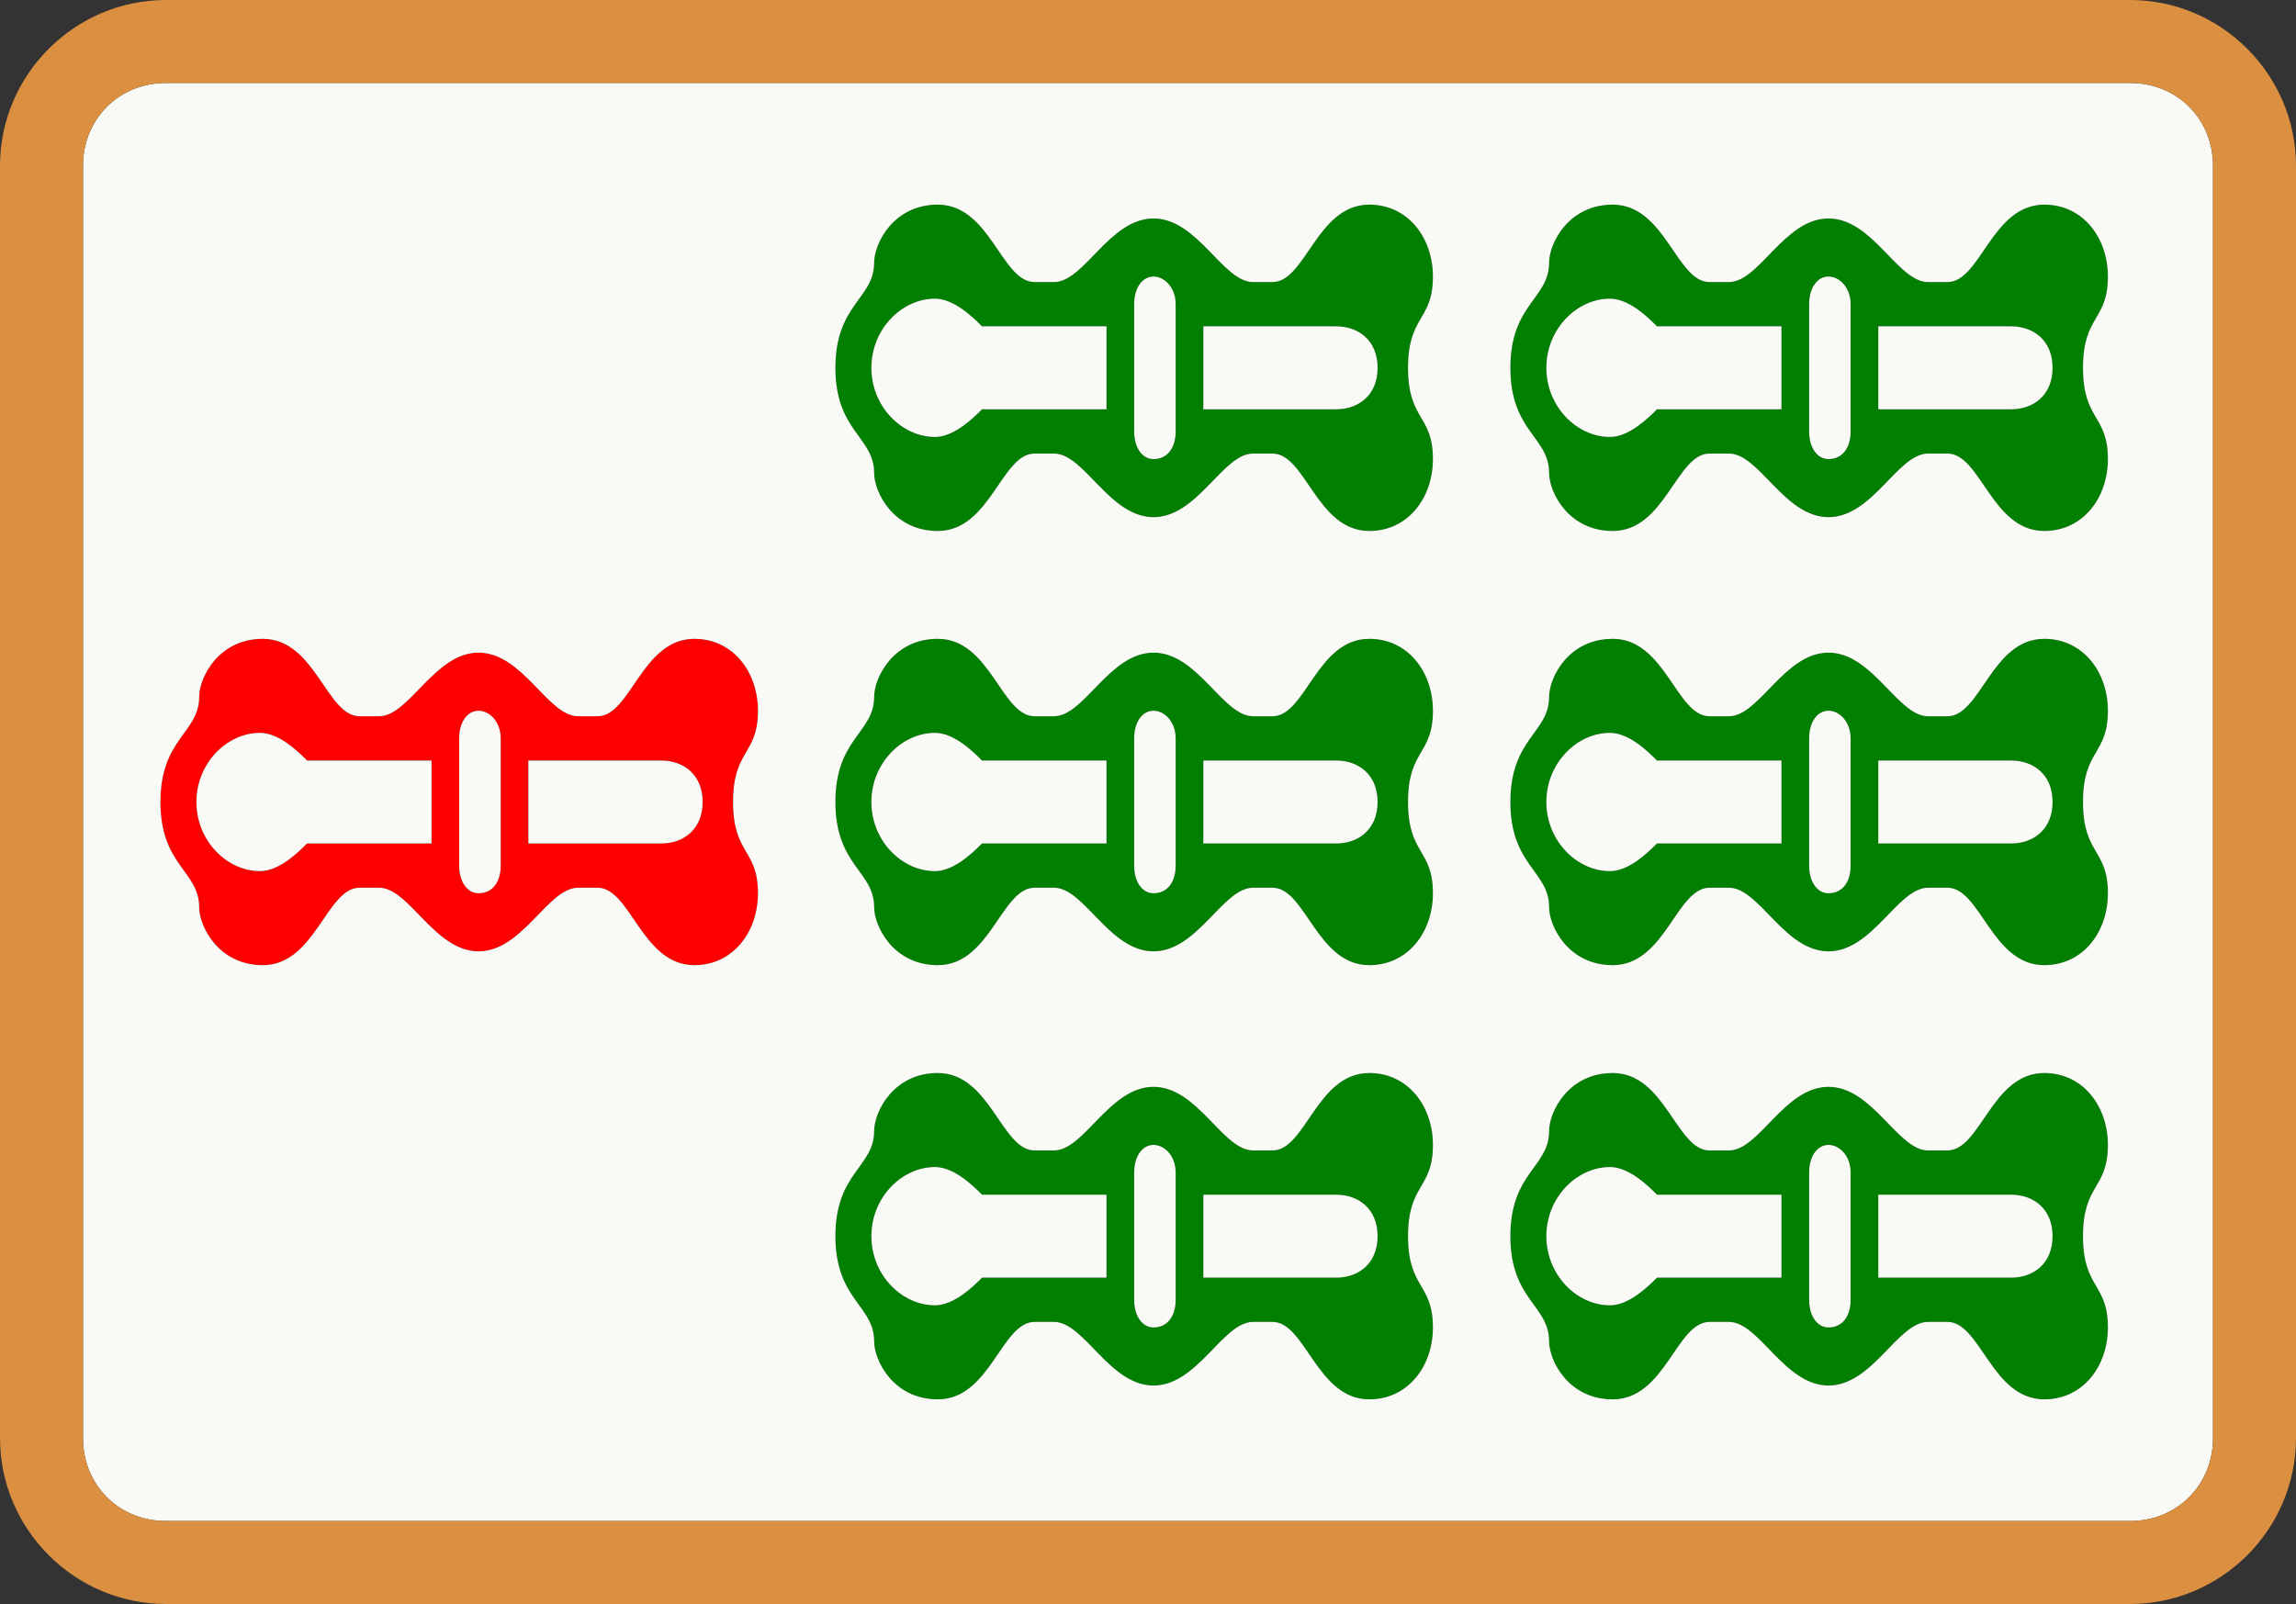 <svg viewBox="85 -670 830 580" xmlns="http://www.w3.org/2000/svg" id="glyph63">
<rect x="85" y="-670" width="830" height="580" fill="#333333" stroke="none"/>
<path fill="#007F00" d="M424-478c19,0,23,-28,35,-28h7c11,0,20,23,36,23c16,0,25,-23,36,-23h7c12,0,16,28,35,28c14,0,23,-12,23,-26c0,-16,-9,-14,-9,-33c0,-19,9,-17,9,-33c0,-14,-9,-26,-23,-26c-19,0,-23,28,-35,28h-7c-11,0,-20,-23,-36,-23c-16,0,-25,23,-36,23h-7c-12,0,-16,-28,-35,-28c-16,0,-23,14,-23,21c0,13,-14,15,-14,38c0,23,14,25,14,38c0,7,7,21,23,21ZM668-478c19,0,23,-28,35,-28h7c11,0,20,23,36,23c16,0,25,-23,36,-23h7c12,0,16,28,35,28c14,0,23,-12,23,-26c0,-16,-9,-14,-9,-33c0,-19,9,-17,9,-33c0,-14,-9,-26,-23,-26c-19,0,-23,28,-35,28h-7c-11,0,-20,-23,-36,-23c-16,0,-25,23,-36,23h-7c-12,0,-16,-28,-35,-28c-16,0,-23,14,-23,21c0,13,-14,15,-14,38c0,23,14,25,14,38c0,7,7,21,23,21ZM502-504c-4,0,-7,-4,-7,-10v-46c0,-6,3,-10,7,-10c4,0,8,4,8,10v46c0,6,-3,10,-8,10ZM746-504c-4,0,-7,-4,-7,-10v-46c0,-6,3,-10,7,-10c4,0,8,4,8,10v46c0,6,-3,10,-8,10ZM423-512c-12,0,-23,-11,-23,-25c0,-14,11,-25,23,-25c7,0,14,7,17,10h45v30h-45c-3,3,-10,10,-17,10ZM667-512c-12,0,-23,-11,-23,-25c0,-14,11,-25,23,-25c7,0,14,7,17,10h45v30h-45c-3,3,-10,10,-17,10ZM520-522v-30h48c8,0,15,5,15,15c0,10,-7,15,-15,15ZM764-522v-30h48c8,0,15,5,15,15c0,10,-7,15,-15,15ZM424-321c19,0,23,-28,35,-28h7c11,0,20,23,36,23c16,0,25,-23,36,-23h7c12,0,16,28,35,28c14,0,23,-12,23,-26c0,-16,-9,-14,-9,-33c0,-19,9,-17,9,-33c0,-14,-9,-26,-23,-26c-19,0,-23,28,-35,28h-7c-11,0,-20,-23,-36,-23c-16,0,-25,23,-36,23h-7c-12,0,-16,-28,-35,-28c-16,0,-23,14,-23,21c0,13,-14,15,-14,38c0,23,14,25,14,38c0,7,7,21,23,21ZM668-321c19,0,23,-28,35,-28h7c11,0,20,23,36,23c16,0,25,-23,36,-23h7c12,0,16,28,35,28c14,0,23,-12,23,-26c0,-16,-9,-14,-9,-33c0,-19,9,-17,9,-33c0,-14,-9,-26,-23,-26c-19,0,-23,28,-35,28h-7c-11,0,-20,-23,-36,-23c-16,0,-25,23,-36,23h-7c-12,0,-16,-28,-35,-28c-16,0,-23,14,-23,21c0,13,-14,15,-14,38c0,23,14,25,14,38c0,7,7,21,23,21ZM502-347c-4,0,-7,-4,-7,-10v-46c0,-6,3,-10,7,-10c4,0,8,4,8,10v46c0,6,-3,10,-8,10ZM746-347c-4,0,-7,-4,-7,-10v-46c0,-6,3,-10,7,-10c4,0,8,4,8,10v46c0,6,-3,10,-8,10ZM423-355c-12,0,-23,-11,-23,-25c0,-14,11,-25,23,-25c7,0,14,7,17,10h45v30h-45c-3,3,-10,10,-17,10ZM667-355c-12,0,-23,-11,-23,-25c0,-14,11,-25,23,-25c7,0,14,7,17,10h45v30h-45c-3,3,-10,10,-17,10ZM520-365v-30h48c8,0,15,5,15,15c0,10,-7,15,-15,15ZM764-365v-30h48c8,0,15,5,15,15c0,10,-7,15,-15,15ZM424-164c19,0,23,-28,35,-28h7c11,0,20,23,36,23c16,0,25,-23,36,-23h7c12,0,16,28,35,28c14,0,23,-12,23,-26c0,-16,-9,-14,-9,-33c0,-19,9,-17,9,-33c0,-14,-9,-26,-23,-26c-19,0,-23,28,-35,28h-7c-11,0,-20,-23,-36,-23c-16,0,-25,23,-36,23h-7c-12,0,-16,-28,-35,-28c-16,0,-23,14,-23,21c0,13,-14,15,-14,38c0,23,14,25,14,38c0,7,7,21,23,21ZM668-164c19,0,23,-28,35,-28h7c11,0,20,23,36,23c16,0,25,-23,36,-23h7c12,0,16,28,35,28c14,0,23,-12,23,-26c0,-16,-9,-14,-9,-33c0,-19,9,-17,9,-33c0,-14,-9,-26,-23,-26c-19,0,-23,28,-35,28h-7c-11,0,-20,-23,-36,-23c-16,0,-25,23,-36,23h-7c-12,0,-16,-28,-35,-28c-16,0,-23,14,-23,21c0,13,-14,15,-14,38c0,23,14,25,14,38c0,7,7,21,23,21ZM502-190c-4,0,-7,-4,-7,-10v-46c0,-6,3,-10,7,-10c4,0,8,4,8,10v46c0,6,-3,10,-8,10ZM746-190c-4,0,-7,-4,-7,-10v-46c0,-6,3,-10,7,-10c4,0,8,4,8,10v46c0,6,-3,10,-8,10ZM423-198c-12,0,-23,-11,-23,-25c0,-14,11,-25,23,-25c7,0,14,7,17,10h45v30h-45c-3,3,-10,10,-17,10ZM667-198c-12,0,-23,-11,-23,-25c0,-14,11,-25,23,-25c7,0,14,7,17,10h45v30h-45c-3,3,-10,10,-17,10ZM520-208v-30h48c8,0,15,5,15,15c0,10,-7,15,-15,15ZM764-208v-30h48c8,0,15,5,15,15c0,10,-7,15,-15,15Z">
</path>
<path fill="#FF0000" d="M180-321c19,0,23,-28,35,-28h7c11,0,20,23,36,23c16,0,25,-23,36,-23h7c12,0,16,28,35,28c14,0,23,-12,23,-26c0,-16,-9,-14,-9,-33c0,-19,9,-17,9,-33c0,-14,-9,-26,-23,-26c-19,0,-23,28,-35,28h-7c-11,0,-20,-23,-36,-23c-16,0,-25,23,-36,23h-7c-12,0,-16,-28,-35,-28c-16,0,-23,14,-23,21c0,13,-14,15,-14,38c0,23,14,25,14,38c0,7,7,21,23,21ZM258-347c-4,0,-7,-4,-7,-10v-46c0,-6,3,-10,7,-10c4,0,8,4,8,10v46c0,6,-3,10,-8,10ZM179-355c-12,0,-23,-11,-23,-25c0,-14,11,-25,23,-25c7,0,14,7,17,10h45v30h-45c-3,3,-10,10,-17,10ZM276-365v-30h48c8,0,15,5,15,15c0,10,-7,15,-15,15Z">
</path>
<path fill="#F9F9F5" d="M145-120h710c17,0,30,-13,30,-30v-460c0,-17,-13,-30,-30,-30h-710c-17,0,-30,13,-30,30v460c0,17,13,30,30,30ZM424-478c-16,0,-23,-14,-23,-21c0,-13,-14,-15,-14,-38c0,-23,14,-25,14,-38c0,-7,7,-21,23,-21c19,0,23,28,35,28h7c11,0,20,-23,36,-23c16,0,25,23,36,23h7c12,0,16,-28,35,-28c14,0,23,12,23,26c0,16,-9,14,-9,33c0,19,9,17,9,33c0,14,-9,26,-23,26c-19,0,-23,-28,-35,-28h-7c-11,0,-20,23,-36,23c-16,0,-25,-23,-36,-23h-7c-12,0,-16,28,-35,28ZM668-478c-16,0,-23,-14,-23,-21c0,-13,-14,-15,-14,-38c0,-23,14,-25,14,-38c0,-7,7,-21,23,-21c19,0,23,28,35,28h7c11,0,20,-23,36,-23c16,0,25,23,36,23h7c12,0,16,-28,35,-28c14,0,23,12,23,26c0,16,-9,14,-9,33c0,19,9,17,9,33c0,14,-9,26,-23,26c-19,0,-23,-28,-35,-28h-7c-11,0,-20,23,-36,23c-16,0,-25,-23,-36,-23h-7c-12,0,-16,28,-35,28ZM502-504c5,0,8,-4,8,-10v-46c0,-6,-4,-10,-8,-10c-4,0,-7,4,-7,10v46c0,6,3,10,7,10ZM746-504c5,0,8,-4,8,-10v-46c0,-6,-4,-10,-8,-10c-4,0,-7,4,-7,10v46c0,6,3,10,7,10ZM423-512c7,0,14,-7,17,-10h45v-30h-45c-3,-3,-10,-10,-17,-10c-12,0,-23,11,-23,25c0,14,11,25,23,25ZM667-512c7,0,14,-7,17,-10h45v-30h-45c-3,-3,-10,-10,-17,-10c-12,0,-23,11,-23,25c0,14,11,25,23,25ZM520-522h48c8,0,15,-5,15,-15c0,-10,-7,-15,-15,-15h-48ZM764-522h48c8,0,15,-5,15,-15c0,-10,-7,-15,-15,-15h-48ZM180-321c-16,0,-23,-14,-23,-21c0,-13,-14,-15,-14,-38c0,-23,14,-25,14,-38c0,-7,7,-21,23,-21c19,0,23,28,35,28h7c11,0,20,-23,36,-23c16,0,25,23,36,23h7c12,0,16,-28,35,-28c14,0,23,12,23,26c0,16,-9,14,-9,33c0,19,9,17,9,33c0,14,-9,26,-23,26c-19,0,-23,-28,-35,-28h-7c-11,0,-20,23,-36,23c-16,0,-25,-23,-36,-23h-7c-12,0,-16,28,-35,28ZM424-321c-16,0,-23,-14,-23,-21c0,-13,-14,-15,-14,-38c0,-23,14,-25,14,-38c0,-7,7,-21,23,-21c19,0,23,28,35,28h7c11,0,20,-23,36,-23c16,0,25,23,36,23h7c12,0,16,-28,35,-28c14,0,23,12,23,26c0,16,-9,14,-9,33c0,19,9,17,9,33c0,14,-9,26,-23,26c-19,0,-23,-28,-35,-28h-7c-11,0,-20,23,-36,23c-16,0,-25,-23,-36,-23h-7c-12,0,-16,28,-35,28ZM668-321c-16,0,-23,-14,-23,-21c0,-13,-14,-15,-14,-38c0,-23,14,-25,14,-38c0,-7,7,-21,23,-21c19,0,23,28,35,28h7c11,0,20,-23,36,-23c16,0,25,23,36,23h7c12,0,16,-28,35,-28c14,0,23,12,23,26c0,16,-9,14,-9,33c0,19,9,17,9,33c0,14,-9,26,-23,26c-19,0,-23,-28,-35,-28h-7c-11,0,-20,23,-36,23c-16,0,-25,-23,-36,-23h-7c-12,0,-16,28,-35,28ZM258-347c5,0,8,-4,8,-10v-46c0,-6,-4,-10,-8,-10c-4,0,-7,4,-7,10v46c0,6,3,10,7,10ZM502-347c5,0,8,-4,8,-10v-46c0,-6,-4,-10,-8,-10c-4,0,-7,4,-7,10v46c0,6,3,10,7,10ZM746-347c5,0,8,-4,8,-10v-46c0,-6,-4,-10,-8,-10c-4,0,-7,4,-7,10v46c0,6,3,10,7,10ZM179-355c7,0,14,-7,17,-10h45v-30h-45c-3,-3,-10,-10,-17,-10c-12,0,-23,11,-23,25c0,14,11,25,23,25ZM423-355c7,0,14,-7,17,-10h45v-30h-45c-3,-3,-10,-10,-17,-10c-12,0,-23,11,-23,25c0,14,11,25,23,25ZM667-355c7,0,14,-7,17,-10h45v-30h-45c-3,-3,-10,-10,-17,-10c-12,0,-23,11,-23,25c0,14,11,25,23,25ZM276-365h48c8,0,15,-5,15,-15c0,-10,-7,-15,-15,-15h-48ZM520-365h48c8,0,15,-5,15,-15c0,-10,-7,-15,-15,-15h-48ZM764-365h48c8,0,15,-5,15,-15c0,-10,-7,-15,-15,-15h-48ZM424-164c-16,0,-23,-14,-23,-21c0,-13,-14,-15,-14,-38c0,-23,14,-25,14,-38c0,-7,7,-21,23,-21c19,0,23,28,35,28h7c11,0,20,-23,36,-23c16,0,25,23,36,23h7c12,0,16,-28,35,-28c14,0,23,12,23,26c0,16,-9,14,-9,33c0,19,9,17,9,33c0,14,-9,26,-23,26c-19,0,-23,-28,-35,-28h-7c-11,0,-20,23,-36,23c-16,0,-25,-23,-36,-23h-7c-12,0,-16,28,-35,28ZM668-164c-16,0,-23,-14,-23,-21c0,-13,-14,-15,-14,-38c0,-23,14,-25,14,-38c0,-7,7,-21,23,-21c19,0,23,28,35,28h7c11,0,20,-23,36,-23c16,0,25,23,36,23h7c12,0,16,-28,35,-28c14,0,23,12,23,26c0,16,-9,14,-9,33c0,19,9,17,9,33c0,14,-9,26,-23,26c-19,0,-23,-28,-35,-28h-7c-11,0,-20,23,-36,23c-16,0,-25,-23,-36,-23h-7c-12,0,-16,28,-35,28ZM502-190c5,0,8,-4,8,-10v-46c0,-6,-4,-10,-8,-10c-4,0,-7,4,-7,10v46c0,6,3,10,7,10ZM746-190c5,0,8,-4,8,-10v-46c0,-6,-4,-10,-8,-10c-4,0,-7,4,-7,10v46c0,6,3,10,7,10ZM423-198c7,0,14,-7,17,-10h45v-30h-45c-3,-3,-10,-10,-17,-10c-12,0,-23,11,-23,25c0,14,11,25,23,25ZM667-198c7,0,14,-7,17,-10h45v-30h-45c-3,-3,-10,-10,-17,-10c-12,0,-23,11,-23,25c0,14,11,25,23,25ZM520-208h48c8,0,15,-5,15,-15c0,-10,-7,-15,-15,-15h-48ZM764-208h48c8,0,15,-5,15,-15c0,-10,-7,-15,-15,-15h-48Z">
</path>
<path fill="#DA9040" d="M145-90h710c33,0,60,-27,60,-60v-460c0,-33,-27,-60,-60,-60h-710c-33,0,-60,27,-60,60v460c0,33,27,60,60,60ZM145-120c-17,0,-30,-13,-30,-30v-460c0,-17,13,-30,30,-30h710c17,0,30,13,30,30v460c0,17,-13,30,-30,30Z">
</path>
</svg>